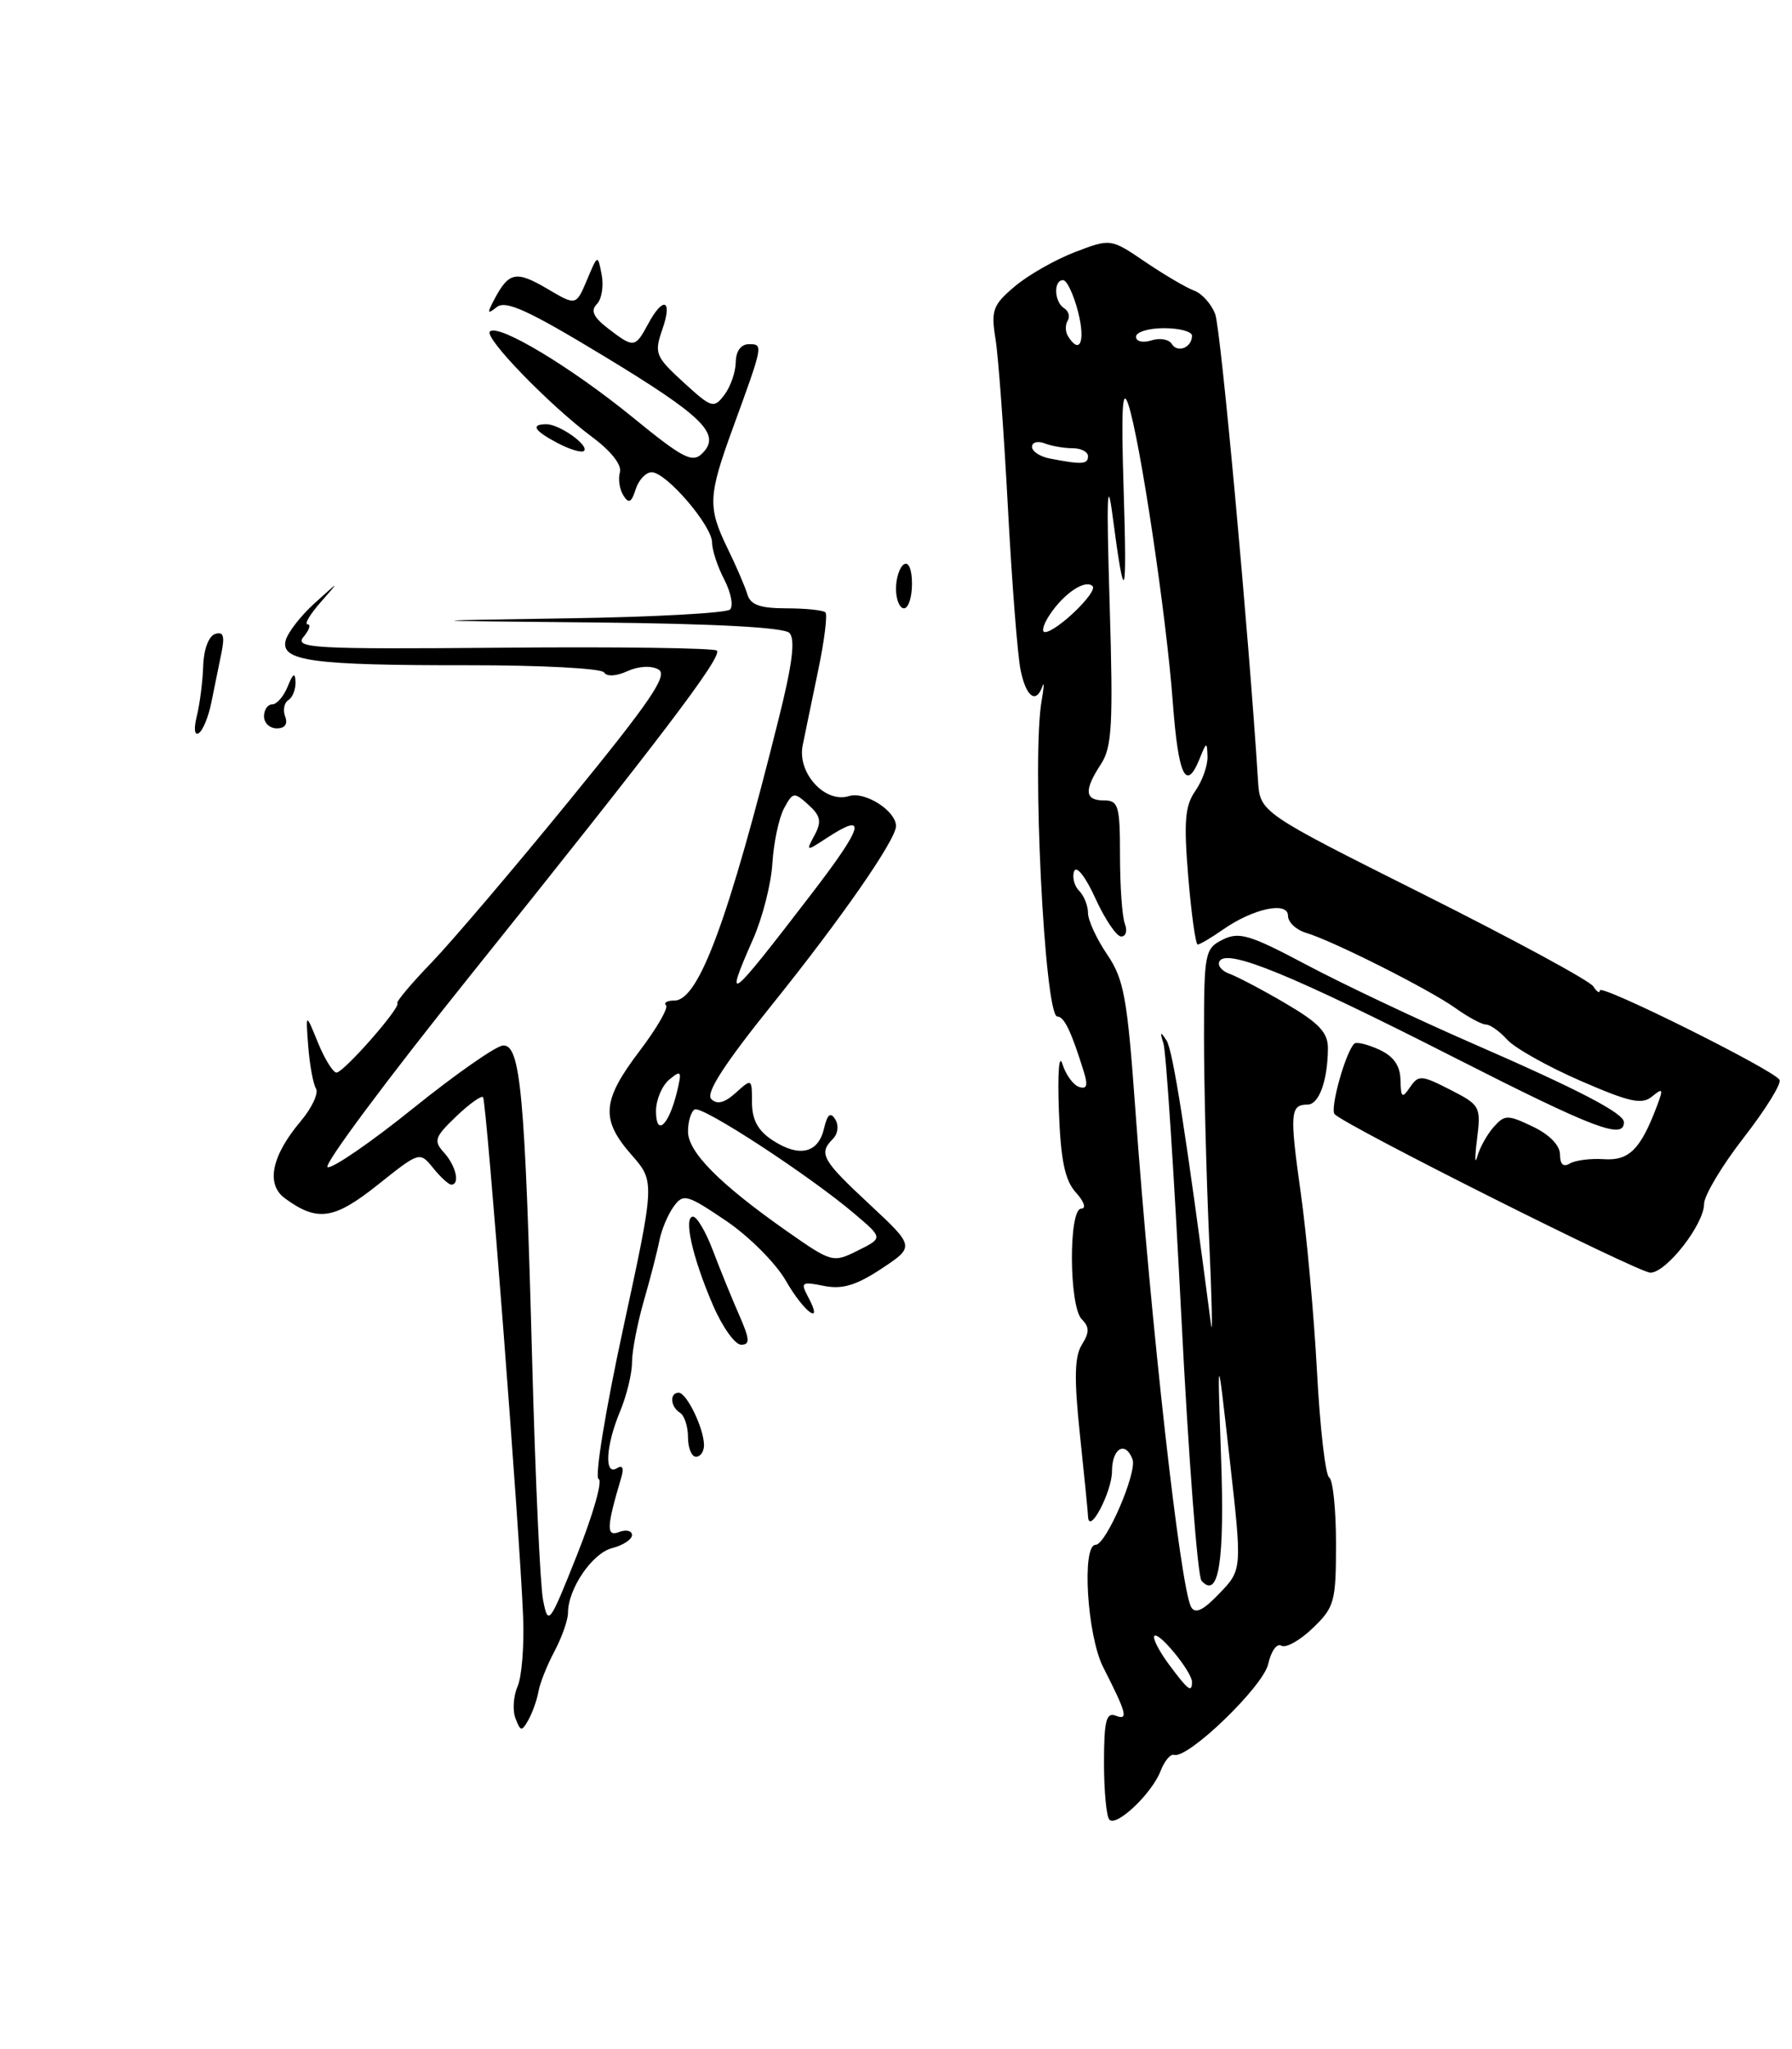 <?xml version="1.0" encoding="UTF-8" standalone="no"?>
<!DOCTYPE svg PUBLIC "-//W3C//DTD SVG 1.1//EN" "http://www.w3.org/Graphics/SVG/1.1/DTD/svg11.dtd" >
<svg xmlns="http://www.w3.org/2000/svg" xmlns:xlink="http://www.w3.org/1999/xlink" version="1.1" viewBox="0 0 224 256">
 <g >
 <path fill="currentColor"
d=" M 145.08 221.24 C 145.56 220.00 146.31 219.10 146.75 219.24 C 148.47 219.80 157.91 210.70 158.53 207.88 C 158.88 206.29 159.61 205.26 160.16 205.60 C 160.71 205.94 162.48 204.96 164.08 203.42 C 166.81 200.80 167.00 200.13 167.00 192.87 C 167.00 188.61 166.62 184.88 166.15 184.59 C 165.68 184.31 164.99 178.32 164.62 171.28 C 164.24 164.25 163.33 154.22 162.59 149.00 C 161.19 139.06 161.28 138.00 163.44 138.00 C 164.88 138.00 165.96 135.00 165.99 130.98 C 166.00 129.00 164.89 127.82 160.75 125.39 C 157.86 123.69 154.68 122.02 153.69 121.66 C 152.69 121.30 152.13 120.59 152.45 120.07 C 153.43 118.49 161.49 121.80 181.85 132.15 C 199.28 141.01 203.01 142.43 202.99 140.19 C 202.98 139.08 197.34 136.14 184.00 130.33 C 177.12 127.33 167.83 122.93 163.34 120.55 C 156.24 116.78 154.89 116.37 152.84 117.39 C 150.60 118.51 150.50 119.03 150.50 129.53 C 150.50 135.56 150.79 146.80 151.13 154.50 C 151.48 162.20 151.59 167.15 151.38 165.50 C 148.30 141.94 146.62 131.24 145.82 130.00 C 145.04 128.80 144.97 128.87 145.43 130.36 C 145.76 131.38 146.76 146.68 147.66 164.36 C 148.56 182.04 149.70 196.95 150.19 197.49 C 152.34 199.87 153.10 195.07 152.63 182.00 C 152.16 168.50 152.16 168.50 153.71 182.30 C 155.27 196.11 155.27 196.11 152.43 199.07 C 150.40 201.20 149.40 201.67 148.89 200.77 C 147.54 198.33 143.87 165.61 141.92 138.63 C 140.91 124.63 140.50 122.35 138.39 119.24 C 137.08 117.31 136.00 114.97 136.00 114.06 C 136.00 113.15 135.50 111.90 134.89 111.29 C 134.28 110.68 134.00 109.57 134.27 108.84 C 134.56 108.08 135.72 109.57 136.93 112.25 C 138.12 114.86 139.57 117.00 140.15 117.00 C 140.74 117.00 140.94 116.29 140.61 115.42 C 140.27 114.55 140.00 110.72 140.00 106.92 C 140.00 100.67 139.81 100.00 138.00 100.00 C 135.58 100.00 135.47 98.74 137.62 95.46 C 139.01 93.33 139.16 90.52 138.70 75.25 C 138.30 62.10 138.40 59.32 139.08 64.50 C 140.59 76.01 140.90 75.22 140.45 61.00 C 140.14 51.08 140.29 48.30 141.03 50.50 C 142.50 54.86 145.81 77.00 146.60 87.75 C 147.29 96.98 148.26 99.00 149.97 94.75 C 150.81 92.65 150.88 92.64 150.94 94.53 C 150.97 95.64 150.29 97.57 149.41 98.82 C 148.12 100.67 147.96 102.62 148.53 109.54 C 148.92 114.19 149.45 118.00 149.71 118.00 C 149.98 118.00 151.39 117.17 152.85 116.15 C 156.65 113.49 161.00 112.57 161.00 114.41 C 161.00 115.21 162.01 116.17 163.25 116.54 C 166.61 117.54 178.60 123.58 181.91 125.93 C 183.50 127.07 185.23 128.00 185.75 128.00 C 186.27 128.00 187.46 128.85 188.40 129.89 C 189.34 130.93 193.45 133.24 197.54 135.02 C 203.72 137.71 205.24 138.04 206.52 136.98 C 207.88 135.86 207.94 136.02 207.08 138.28 C 205.05 143.62 203.62 145.04 200.46 144.82 C 198.79 144.71 196.88 144.96 196.21 145.37 C 195.43 145.85 195.00 145.46 195.00 144.24 C 195.00 143.10 193.68 141.74 191.60 140.75 C 188.44 139.24 188.09 139.25 186.70 140.81 C 185.88 141.74 184.96 143.40 184.66 144.50 C 184.35 145.60 184.34 144.61 184.63 142.31 C 185.14 138.26 185.02 138.05 181.27 136.14 C 177.67 134.30 177.31 134.28 176.25 135.83 C 175.27 137.28 175.11 137.16 175.06 134.91 C 175.02 133.12 174.19 131.95 172.37 131.12 C 170.92 130.46 169.53 130.13 169.28 130.39 C 168.18 131.48 166.21 138.56 166.83 139.20 C 168.25 140.67 204.79 159.00 206.30 159.00 C 208.29 159.00 213.00 152.97 213.01 150.41 C 213.01 149.36 215.25 145.62 217.98 142.11 C 220.71 138.59 222.72 135.35 222.44 134.90 C 221.66 133.64 200.00 122.87 199.98 123.73 C 199.98 124.15 199.61 123.93 199.16 123.23 C 198.72 122.53 189.16 117.36 177.93 111.73 C 157.50 101.50 157.50 101.50 157.25 97.50 C 156.10 79.22 152.60 41.08 151.90 39.24 C 151.42 37.98 150.24 36.66 149.27 36.31 C 148.29 35.95 145.55 34.34 143.17 32.73 C 138.84 29.79 138.84 29.79 134.38 31.49 C 131.93 32.43 128.54 34.35 126.86 35.77 C 124.10 38.10 123.86 38.74 124.44 42.37 C 124.80 44.58 125.49 54.07 125.99 63.45 C 126.49 72.83 127.20 81.96 127.58 83.75 C 128.27 87.07 129.50 87.98 130.30 85.75 C 130.54 85.06 130.50 85.85 130.21 87.50 C 128.95 94.50 130.57 127.00 132.17 127.00 C 133.02 127.00 133.91 128.85 135.47 133.87 C 136.02 135.62 135.86 136.12 134.88 135.79 C 134.15 135.55 133.22 134.26 132.80 132.93 C 132.38 131.55 132.19 134.07 132.36 138.74 C 132.59 144.99 133.11 147.46 134.49 148.99 C 135.52 150.12 135.81 151.00 135.15 151.00 C 133.56 151.00 133.62 163.22 135.22 164.82 C 136.19 165.79 136.19 166.47 135.23 168.00 C 134.31 169.48 134.25 172.23 134.99 179.23 C 135.53 184.33 135.99 188.95 136.01 189.50 C 136.13 191.84 139.00 186.36 139.00 183.81 C 139.00 180.94 140.66 179.96 141.56 182.30 C 142.18 183.91 138.26 193.00 136.95 193.00 C 135.19 193.00 135.89 204.36 137.90 208.29 C 140.85 214.09 141.08 214.97 139.45 214.34 C 138.28 213.89 138.00 215.01 138.00 220.23 C 138.00 223.77 138.30 226.97 138.68 227.34 C 139.59 228.25 144.00 224.05 145.08 221.24 Z  M 64.44 214.69 C 64.05 213.69 64.17 211.89 64.70 210.69 C 65.22 209.48 65.54 205.57 65.39 202.00 C 64.97 191.35 60.81 137.54 60.38 137.07 C 60.16 136.84 58.64 137.93 57.00 139.50 C 54.32 142.07 54.17 142.53 55.51 144.01 C 57.00 145.65 57.53 148.00 56.41 148.00 C 56.09 148.00 55.06 147.07 54.14 145.92 C 52.46 143.85 52.44 143.86 47.21 148.03 C 41.74 152.38 39.67 152.68 35.60 149.70 C 33.22 147.95 33.94 144.41 37.57 140.10 C 38.99 138.42 39.85 136.57 39.50 136.00 C 39.15 135.43 38.71 133.06 38.53 130.73 C 38.21 126.50 38.21 126.50 39.74 130.25 C 40.58 132.31 41.63 134.00 42.06 134.00 C 42.96 134.00 50.15 125.82 49.67 125.34 C 49.49 125.16 51.41 122.88 53.94 120.26 C 56.46 117.64 64.22 108.53 71.18 100.00 C 81.36 87.54 83.54 84.33 82.31 83.64 C 81.41 83.13 79.81 83.22 78.43 83.85 C 77.03 84.49 75.84 84.55 75.51 84.01 C 75.19 83.50 67.57 83.10 58.57 83.11 C 39.05 83.13 35.03 82.59 35.71 80.01 C 35.97 79.02 37.60 76.92 39.34 75.35 C 42.49 72.50 42.49 72.50 40.07 75.25 C 38.74 76.76 38.01 78.00 38.45 78.00 C 38.89 78.00 38.66 78.71 37.94 79.57 C 36.76 80.99 39.12 81.12 62.83 80.92 C 77.24 80.79 89.29 80.96 89.61 81.28 C 90.34 82.01 82.74 92.02 58.70 121.98 C 48.34 134.89 40.35 145.62 40.95 145.82 C 41.55 146.02 46.37 142.71 51.65 138.46 C 56.93 134.21 61.98 130.68 62.87 130.62 C 65.06 130.46 65.63 136.63 66.52 170.00 C 66.91 184.57 67.52 198.02 67.88 199.88 C 68.52 203.16 68.66 202.98 72.16 194.18 C 74.15 189.18 75.35 184.95 74.83 184.78 C 74.31 184.60 75.67 176.24 77.88 166.04 C 81.87 147.62 81.87 147.62 78.94 144.28 C 75.06 139.86 75.23 137.52 79.92 131.34 C 82.08 128.50 83.58 125.91 83.25 125.59 C 82.93 125.26 83.41 125.00 84.31 125.00 C 87.34 125.00 91.05 114.98 97.33 89.82 C 99.06 82.93 99.44 79.84 98.67 79.07 C 97.98 78.38 89.35 77.92 74.55 77.77 C 51.50 77.55 51.50 77.55 70.97 77.25 C 81.68 77.09 90.81 76.59 91.25 76.15 C 91.70 75.70 91.37 74.03 90.54 72.42 C 89.70 70.81 89.01 68.73 89.01 67.78 C 89.00 65.66 83.28 59.00 81.46 59.00 C 80.73 59.00 79.83 59.96 79.46 61.13 C 78.93 62.80 78.59 62.97 77.91 61.88 C 77.44 61.12 77.25 59.83 77.49 59.00 C 77.75 58.10 76.38 56.35 74.06 54.63 C 68.73 50.67 60.48 42.18 61.24 41.42 C 62.28 40.39 71.39 45.86 79.10 52.15 C 85.39 57.28 86.55 57.88 87.79 56.64 C 90.19 54.24 87.92 52.01 75.34 44.40 C 66.02 38.76 63.20 37.47 62.09 38.37 C 60.89 39.32 60.86 39.16 61.84 37.31 C 63.62 33.97 64.54 33.80 68.43 36.09 C 72.01 38.20 72.01 38.20 73.37 34.98 C 74.72 31.76 74.72 31.76 75.21 34.33 C 75.48 35.74 75.21 37.39 74.60 38.00 C 73.80 38.81 74.18 39.63 76.00 41.03 C 79.21 43.50 79.40 43.48 81.00 40.50 C 82.90 36.95 84.11 37.40 82.79 41.16 C 81.76 44.14 81.92 44.54 85.42 47.75 C 88.96 50.99 89.23 51.07 90.55 49.33 C 91.31 48.33 91.95 46.49 91.97 45.25 C 91.99 43.86 92.62 43.00 93.62 43.00 C 95.43 43.00 95.42 43.03 91.60 53.50 C 88.51 61.97 88.45 63.37 90.94 68.50 C 92.02 70.70 93.13 73.29 93.42 74.25 C 93.81 75.57 95.01 76.00 98.30 76.00 C 100.70 76.00 102.90 76.23 103.18 76.51 C 103.45 76.79 103.05 80.05 102.27 83.76 C 101.50 87.47 100.62 91.69 100.33 93.15 C 99.65 96.59 103.15 100.40 106.12 99.46 C 108.12 98.83 112.00 101.30 112.00 103.20 C 112.00 104.91 105.18 114.73 96.55 125.46 C 90.51 132.97 88.18 136.58 88.91 137.31 C 89.63 138.03 90.57 137.79 91.98 136.52 C 93.97 134.72 94.00 134.74 94.00 137.73 C 94.00 139.89 94.74 141.26 96.56 142.45 C 99.89 144.63 102.27 144.10 103.00 141.00 C 103.42 139.20 103.81 138.88 104.41 139.85 C 104.87 140.60 104.75 141.65 104.11 142.29 C 102.29 144.11 102.74 144.93 108.68 150.45 C 114.35 155.74 114.35 155.74 110.19 158.50 C 107.01 160.59 105.29 161.11 102.98 160.65 C 100.20 160.09 100.04 160.20 101.01 162.02 C 103.04 165.81 100.49 163.96 98.23 160.00 C 96.97 157.81 93.61 154.44 90.73 152.50 C 85.85 149.21 85.41 149.09 84.21 150.74 C 83.50 151.71 82.69 153.62 82.42 155.00 C 82.15 156.38 81.27 159.79 80.46 162.59 C 79.66 165.39 79.00 168.82 79.00 170.22 C 79.00 171.61 78.33 174.37 77.50 176.35 C 75.72 180.61 75.51 184.42 77.11 183.43 C 77.83 182.99 78.02 183.41 77.65 184.62 C 75.81 190.81 75.76 192.03 77.39 191.40 C 78.27 191.06 79.00 191.24 79.00 191.78 C 79.00 192.33 77.88 193.06 76.52 193.41 C 74.04 194.03 71.00 198.48 71.00 201.50 C 71.00 202.38 70.24 204.54 69.31 206.30 C 68.37 208.06 67.47 210.34 67.30 211.36 C 67.12 212.38 66.56 213.95 66.06 214.86 C 65.22 216.35 65.07 216.34 64.44 214.69 Z  M 106.93 151.74 C 101.28 146.92 87.72 138.06 86.83 138.61 C 86.37 138.89 86.00 140.13 86.00 141.36 C 86.00 143.93 89.93 147.89 98.28 153.76 C 103.98 157.75 104.11 157.79 107.22 156.24 C 110.37 154.67 110.37 154.67 106.93 151.74 Z  M 84.60 136.50 C 85.26 133.78 85.17 133.63 83.67 134.87 C 82.75 135.63 82.00 137.40 82.00 138.82 C 82.00 142.05 83.58 140.64 84.60 136.50 Z  M 101.38 111.75 C 107.99 103.15 108.50 101.32 103.32 104.71 C 100.75 106.39 100.72 106.39 101.82 104.34 C 102.73 102.64 102.58 101.93 101.05 100.54 C 99.26 98.92 99.10 98.95 98.00 101.00 C 97.36 102.19 96.71 105.27 96.55 107.83 C 96.40 110.40 95.31 114.67 94.13 117.33 C 90.46 125.67 91.03 125.23 101.38 111.75 Z  M 86.00 179.56 C 86.00 178.22 85.55 176.84 85.00 176.50 C 83.79 175.75 83.67 174.00 84.84 174.00 C 85.84 174.00 88.00 178.48 88.00 180.55 C 88.00 181.35 87.55 182.00 87.00 182.00 C 86.45 182.00 86.00 180.90 86.00 179.56 Z  M 89.10 163.01 C 86.54 157.07 85.41 152.00 86.63 152.00 C 87.12 152.00 88.24 153.91 89.12 156.25 C 90.01 158.59 91.47 162.19 92.38 164.25 C 93.73 167.33 93.78 168.00 92.64 168.00 C 91.87 168.00 90.28 165.76 89.10 163.01 Z  M 24.61 89.43 C 24.98 87.92 25.34 85.11 25.40 83.18 C 25.46 81.15 26.09 79.47 26.88 79.21 C 27.93 78.86 28.12 79.45 27.67 81.62 C 27.34 83.21 26.78 85.97 26.42 87.76 C 26.06 89.56 25.35 91.28 24.84 91.60 C 24.30 91.93 24.21 91.03 24.61 89.43 Z  M 33.00 89.50 C 33.00 88.67 33.46 88.00 34.03 88.00 C 34.60 88.00 35.47 86.99 35.97 85.75 C 36.62 84.12 36.89 83.97 36.94 85.19 C 36.97 86.12 36.57 87.15 36.04 87.47 C 35.52 87.80 35.34 88.72 35.65 89.53 C 36.00 90.45 35.61 91.00 34.61 91.00 C 33.72 91.00 33.00 90.33 33.00 89.50 Z  M 112.00 73.56 C 112.00 72.22 112.45 70.84 113.00 70.50 C 113.58 70.14 114.00 71.16 114.00 72.94 C 114.00 74.62 113.55 76.00 113.00 76.00 C 112.45 76.00 112.00 74.90 112.00 73.56 Z  M 69.75 55.38 C 66.75 53.81 66.27 53.00 68.31 53.00 C 69.94 53.00 73.68 55.66 73.00 56.33 C 72.72 56.60 71.26 56.17 69.75 55.38 Z  M 146.10 207.92 C 144.85 206.23 144.04 204.63 144.30 204.37 C 144.86 203.81 149.00 208.88 149.00 210.13 C 149.00 211.55 148.50 211.16 146.10 207.92 Z  M 131.21 76.81 C 132.99 74.12 135.67 72.34 136.57 73.23 C 137.27 73.94 132.11 78.91 130.63 78.97 C 130.15 78.99 130.41 78.01 131.21 76.81 Z  M 131.25 57.29 C 130.01 57.06 129.00 56.39 129.00 55.82 C 129.00 55.25 129.71 55.06 130.58 55.39 C 131.45 55.73 133.03 56.00 134.08 56.00 C 135.14 56.00 136.00 56.45 136.00 57.00 C 136.00 58.02 135.25 58.06 131.25 57.29 Z  M 146.48 42.98 C 146.13 42.39 144.97 42.19 143.92 42.53 C 142.84 42.87 142.00 42.66 142.00 42.07 C 142.00 41.48 143.57 41.00 145.50 41.00 C 147.43 41.00 149.00 41.42 149.00 41.94 C 149.00 43.41 147.21 44.15 146.48 42.98 Z  M 133.50 42.00 C 133.16 41.45 133.14 40.58 133.46 40.07 C 133.77 39.56 133.58 38.86 133.02 38.51 C 131.77 37.74 131.66 35.00 132.88 35.00 C 133.36 35.00 134.21 36.80 134.77 39.00 C 135.70 42.67 134.98 44.39 133.50 42.00 Z "/>
</g>
</svg>